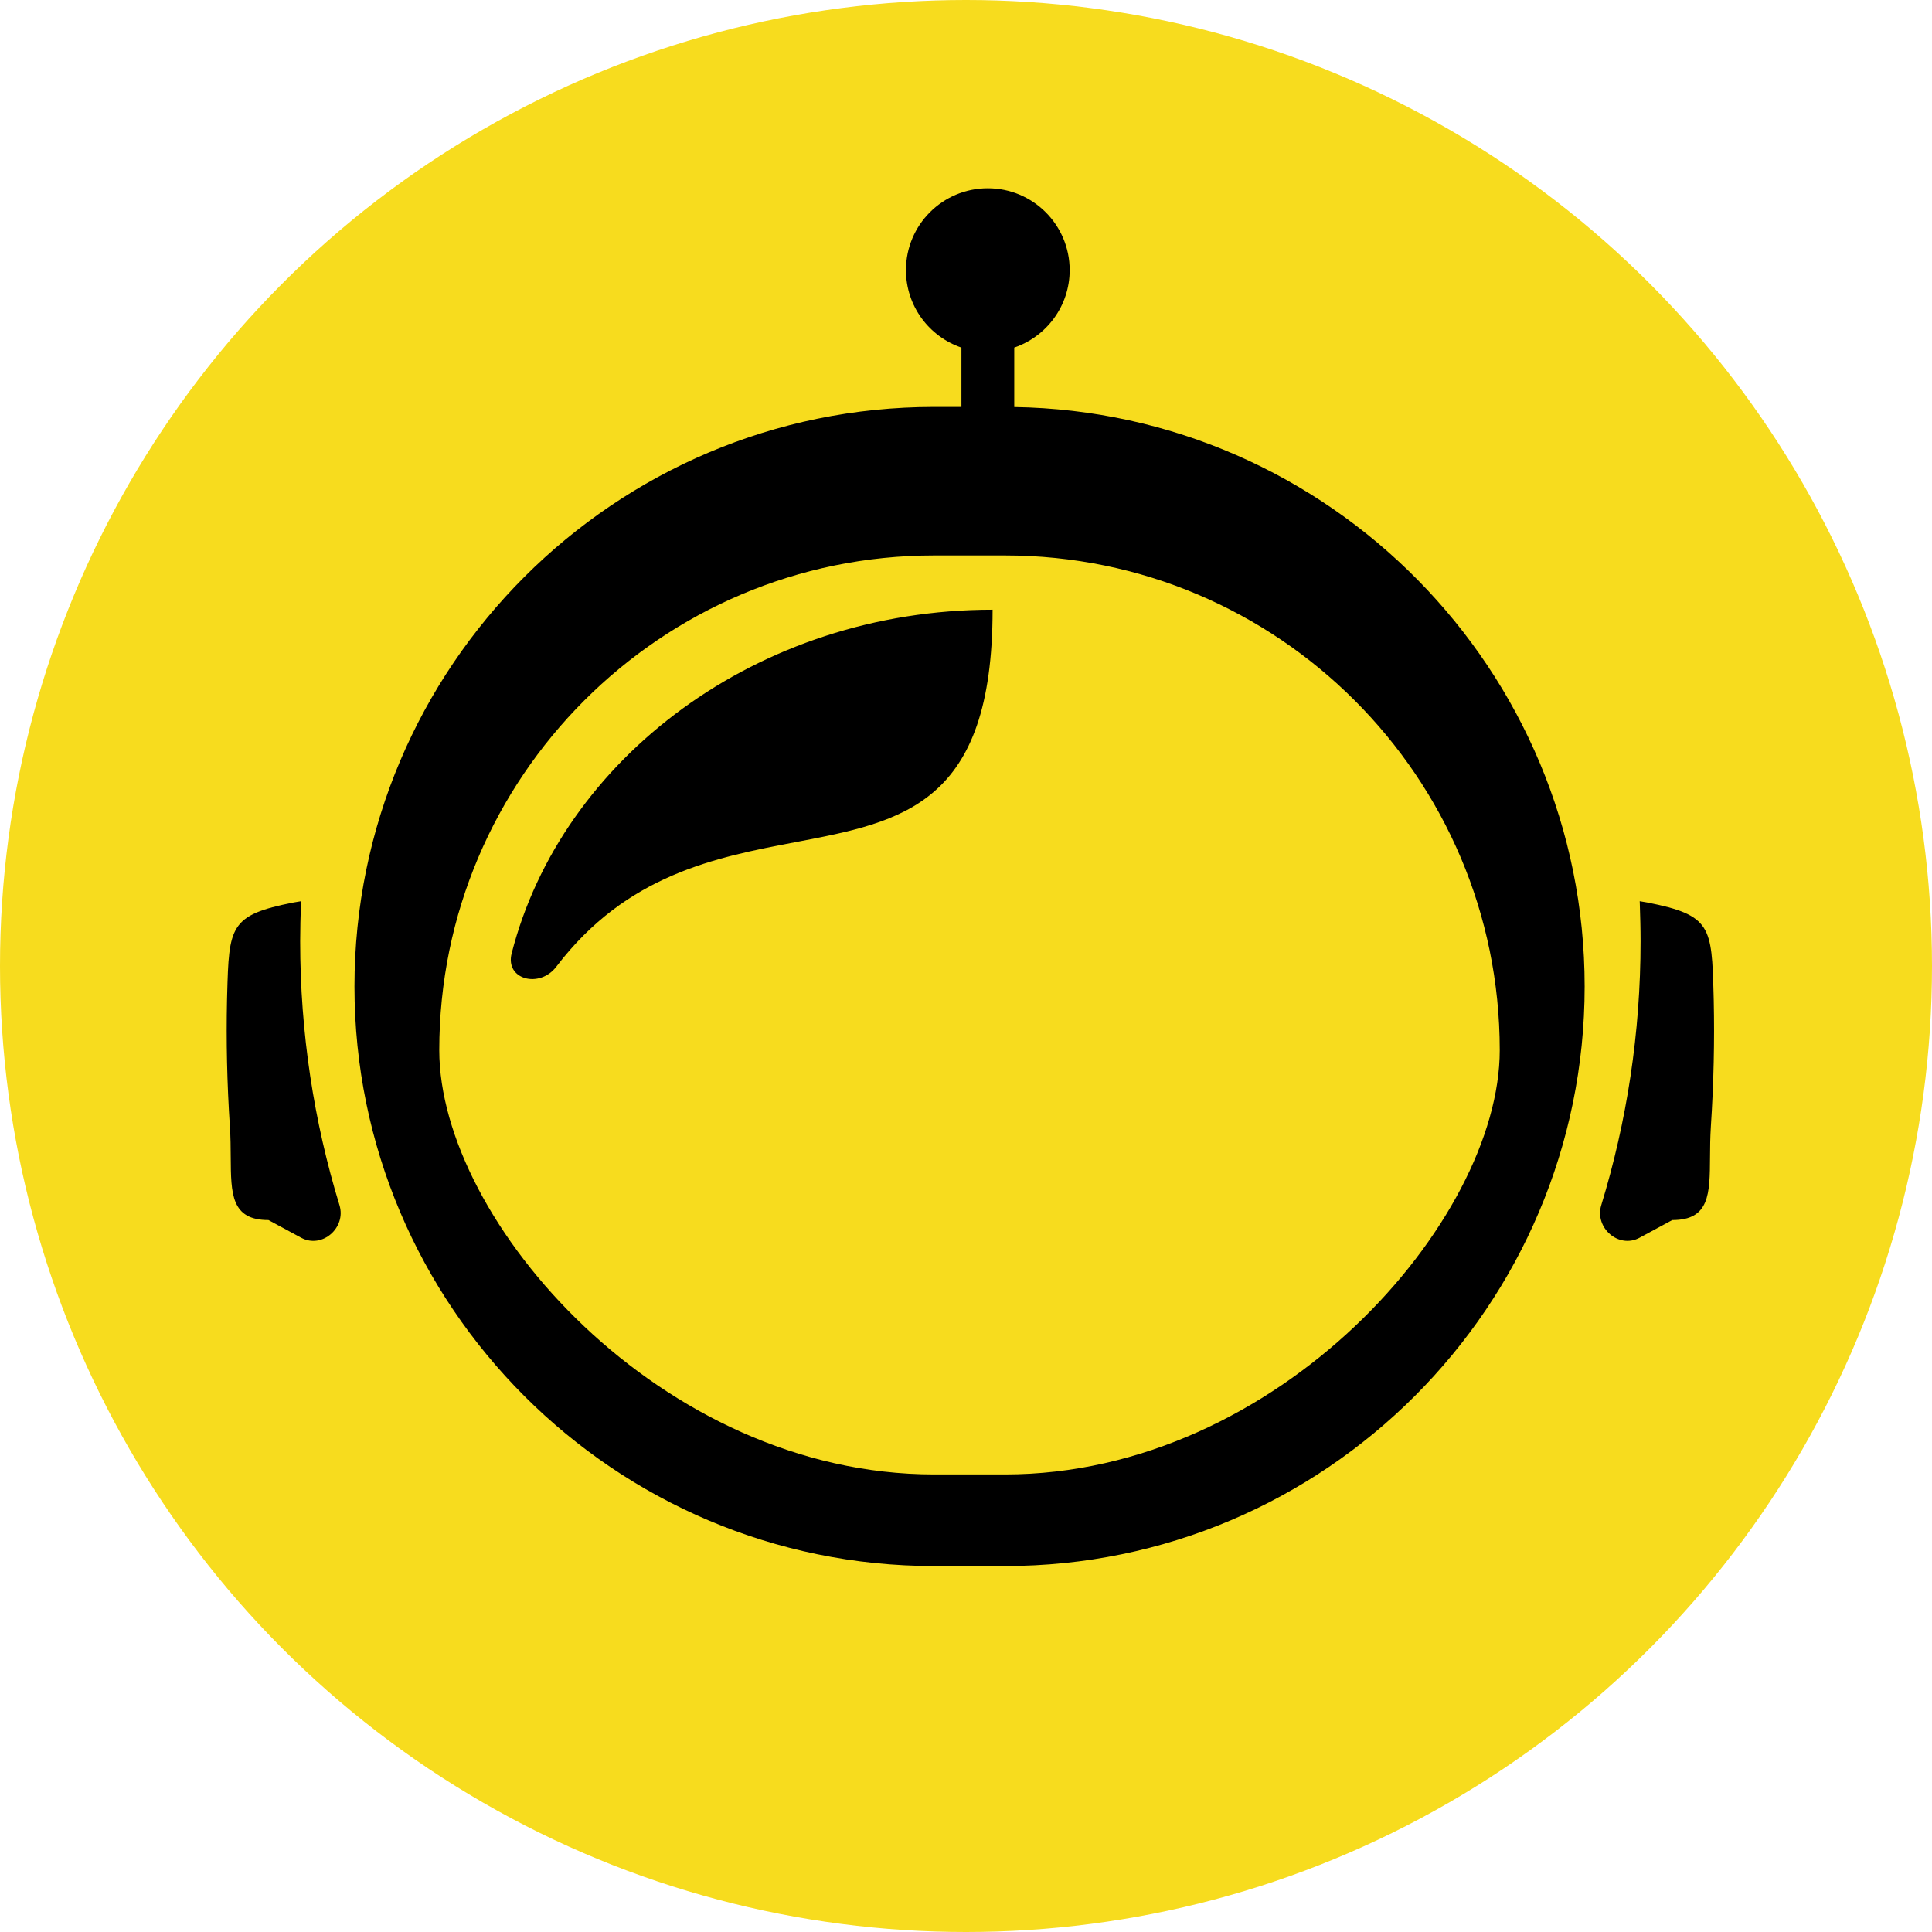 <?xml version="1.0" encoding="UTF-8"?>
<svg fill="none" version="1.1" viewBox="0 0 38 38" xmlns="http://www.w3.org/2000/svg">
 <g>
  <circle cx="19" cy="19" r="19" fill="#f7dc1e"/>
  <path d="m19.948 6.837c0.634-0.216 1.091-0.817 1.091-1.524 0-0.889-0.721-1.61-1.61-1.61s-1.61 0.721-1.61 1.61c0 0.707 0.456 1.308 1.091 1.524v1.167h-0.539c-6.286 0-11.399 5.113-11.399 11.399 0 6.286 5.113 11.399 11.399 11.399h1.398c6.286 0 11.399-5.113 11.399-11.399 0-6.225-5.016-11.301-11.219-11.397v-1.169zm-1.578 22.163h1.398c5.367 0 9.73-4.979 9.73-8.345 0-5.367-4.363-9.73-9.73-9.73h-1.398c-5.367 0-9.73 4.363-9.73 9.73 0 3.367 4.363 8.345 9.73 8.345zm14.522-5.003c0.734 0 0.738-0.512 0.742-1.241v-1e-4c0.001-0.185 0.003-0.383 0.016-0.591 0.057-0.862 0.074-1.701 0.057-2.489l-0.003-0.119c-0.037-1.332-0.044-1.558-1.305-1.806l-0.148-0.025 0.002 0.05c0.008 0.246 0.015 0.493 0.015 0.739 0 1.802-0.271 3.548-0.773 5.189-0.136 0.446 0.343 0.863 0.753 0.641l0.644-0.348zm-27.612 0c-0.734 0-0.737-0.512-0.742-1.241-0.001-0.185-0.002-0.383-0.016-0.591-0.057-0.862-0.074-1.701-0.057-2.489l0.003-0.119c0.037-1.332 0.044-1.558 1.305-1.806l0.148-0.025-0.002 0.05c-0.008 0.246-0.015 0.493-0.015 0.739 0 1.802 0.271 3.548 0.773 5.189 0.136 0.446-0.343 0.863-0.753 0.641l-0.644-0.348zm14.242-12.005c-4.63 0-8.478 2.936-9.458 6.758-0.134 0.521 0.551 0.694 0.877 0.265 1.383-1.818 3.142-2.153 4.707-2.451 2.114-0.403 3.875-0.738 3.875-4.572z" clip-rule="evenodd" fill="#000" fill-rule="evenodd"/>
 </g>
</svg>